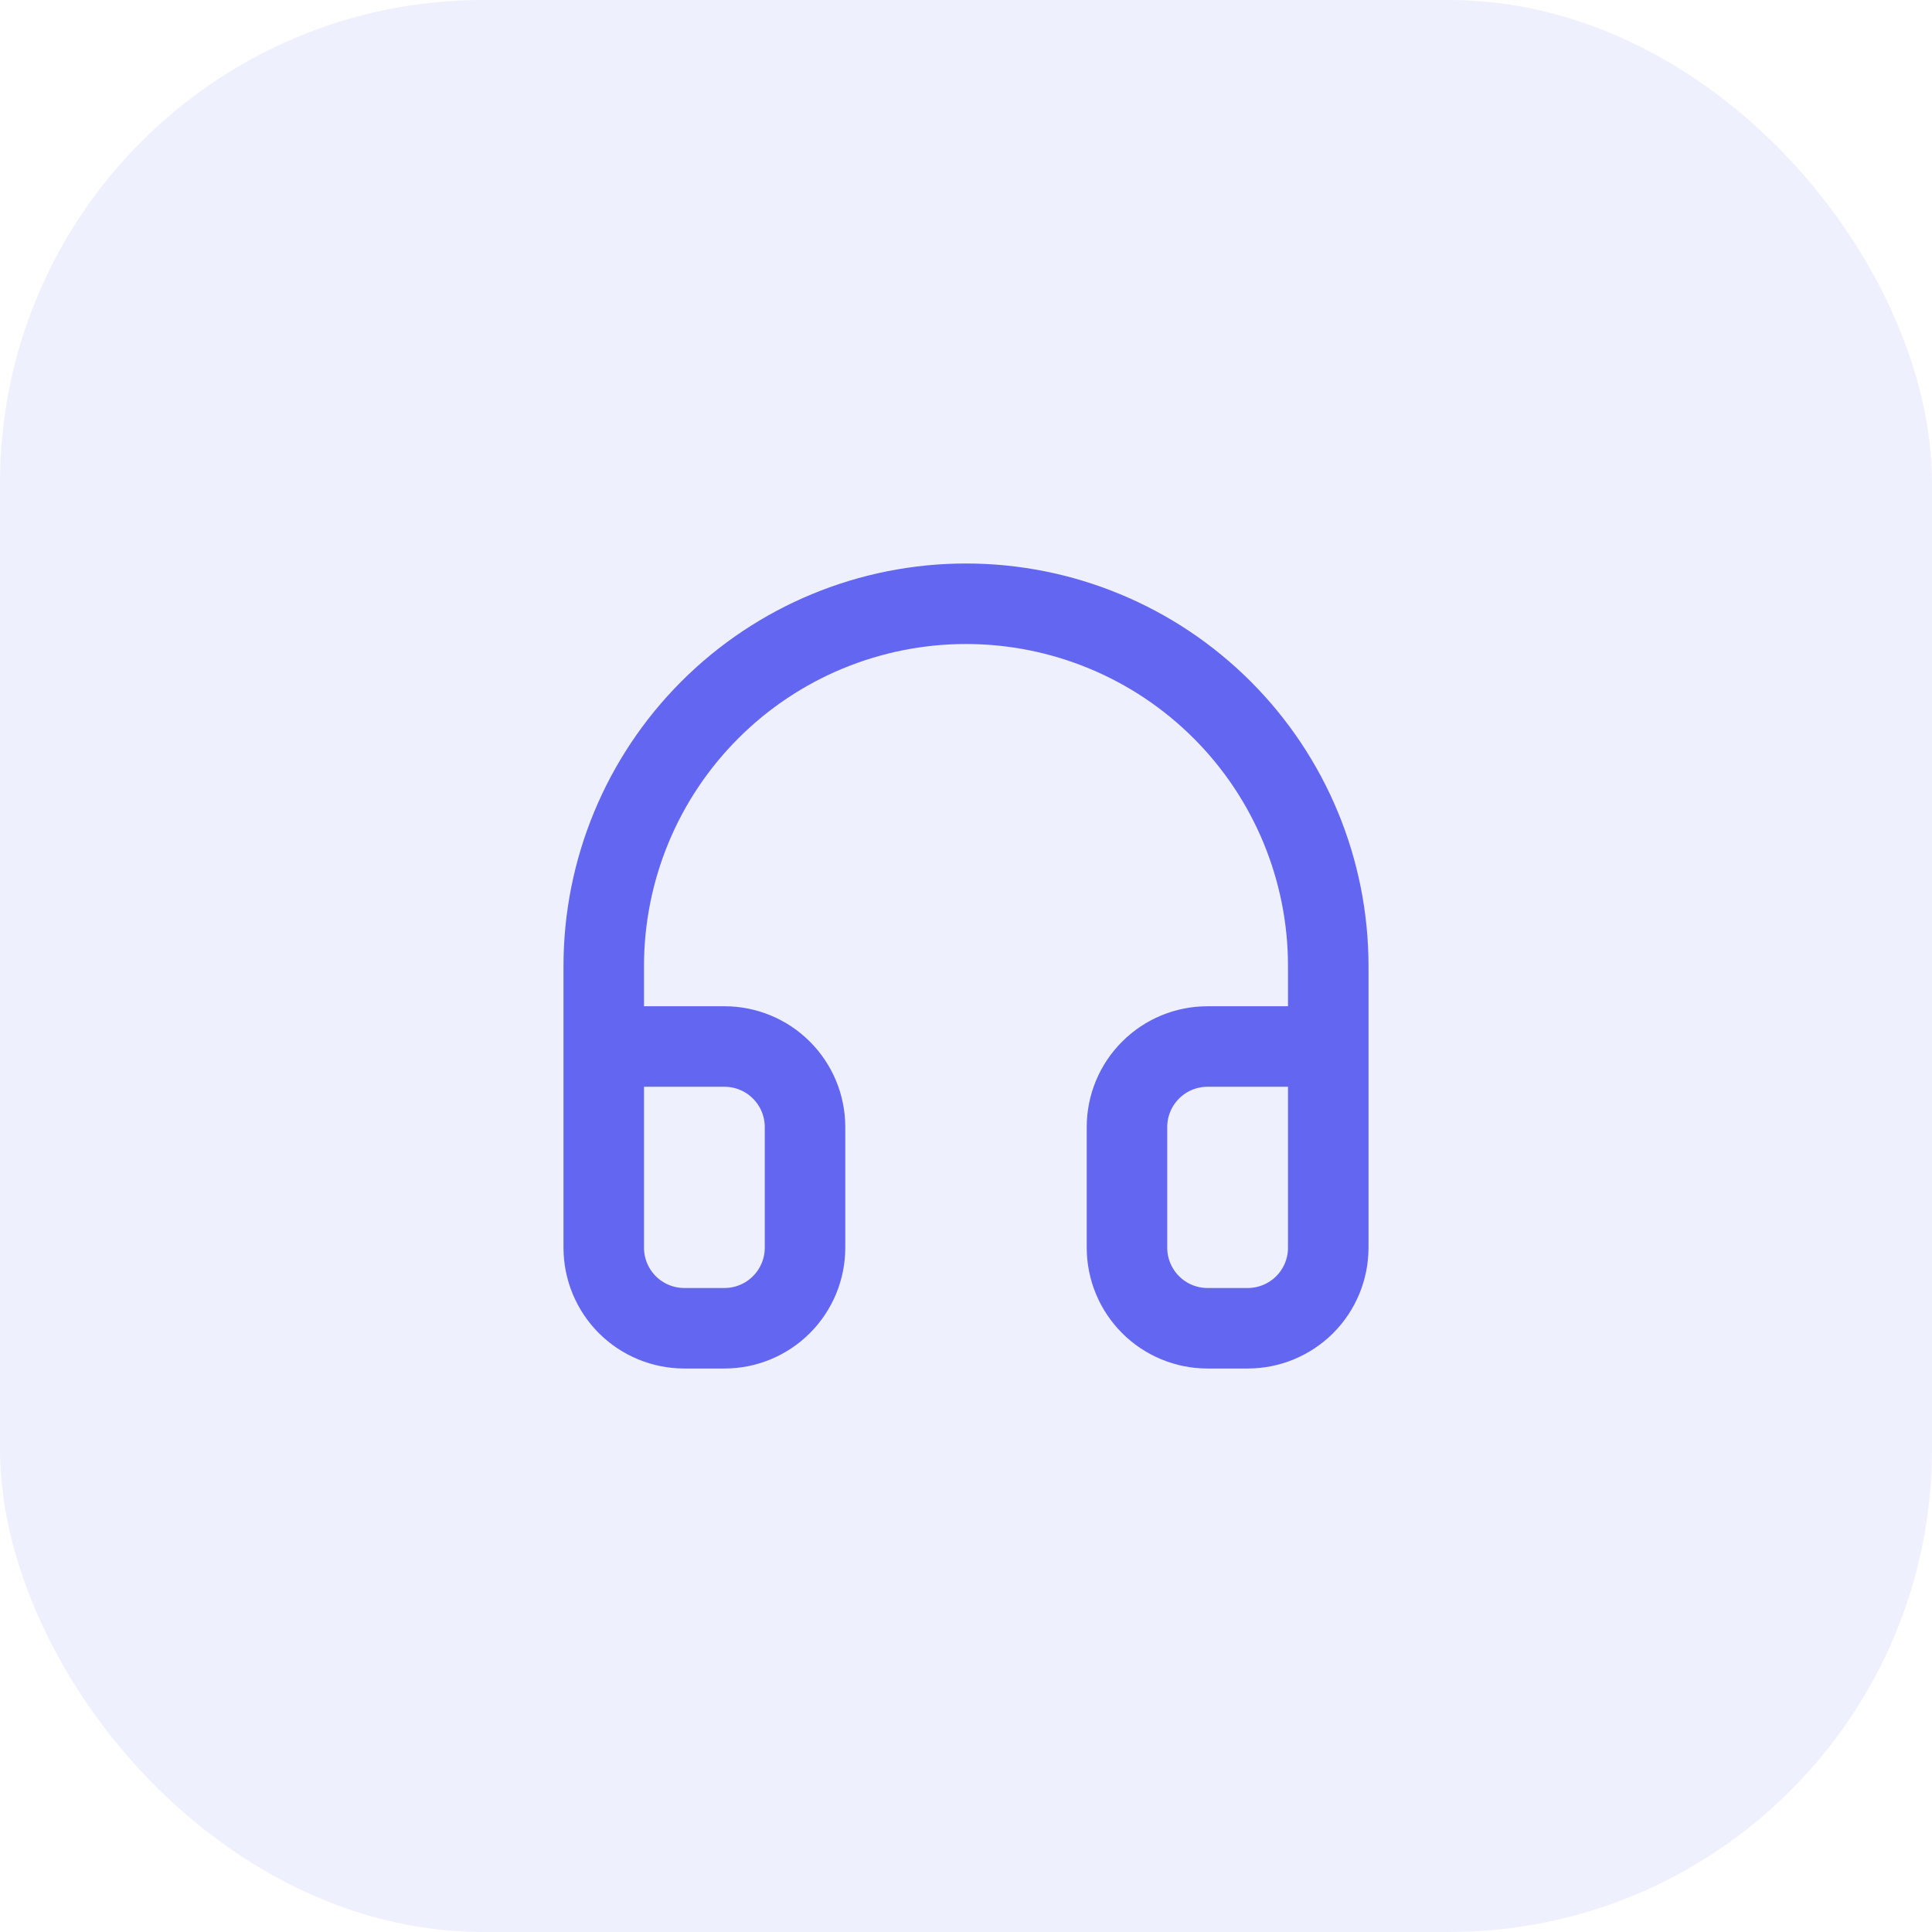 <svg width="40" height="40" viewBox="0 0 40 40" fill="none" xmlns="http://www.w3.org/2000/svg">
<rect width="40" height="40" rx="10" fill="#6366F1" fill-opacity="0.1"/>
<path d="M12.5 21.667H15C15.442 21.667 15.866 21.842 16.178 22.155C16.491 22.467 16.667 22.891 16.667 23.333V25.833C16.667 26.275 16.491 26.699 16.178 27.012C15.866 27.324 15.442 27.5 15 27.5H14.167C13.725 27.5 13.301 27.324 12.988 27.012C12.676 26.699 12.5 26.275 12.5 25.833V20C12.5 18.011 13.29 16.103 14.697 14.697C16.103 13.29 18.011 12.5 20 12.5C21.989 12.5 23.897 13.29 25.303 14.697C26.71 16.103 27.5 18.011 27.5 20V25.833C27.5 26.275 27.324 26.699 27.012 27.012C26.699 27.324 26.275 27.5 25.833 27.5H25C24.558 27.5 24.134 27.324 23.822 27.012C23.509 26.699 23.333 26.275 23.333 25.833V23.333C23.333 22.891 23.509 22.467 23.822 22.155C24.134 21.842 24.558 21.667 25 21.667H27.5" stroke="#6366F1" stroke-width="1.667" stroke-linecap="round" stroke-linejoin="round"/>
</svg>
